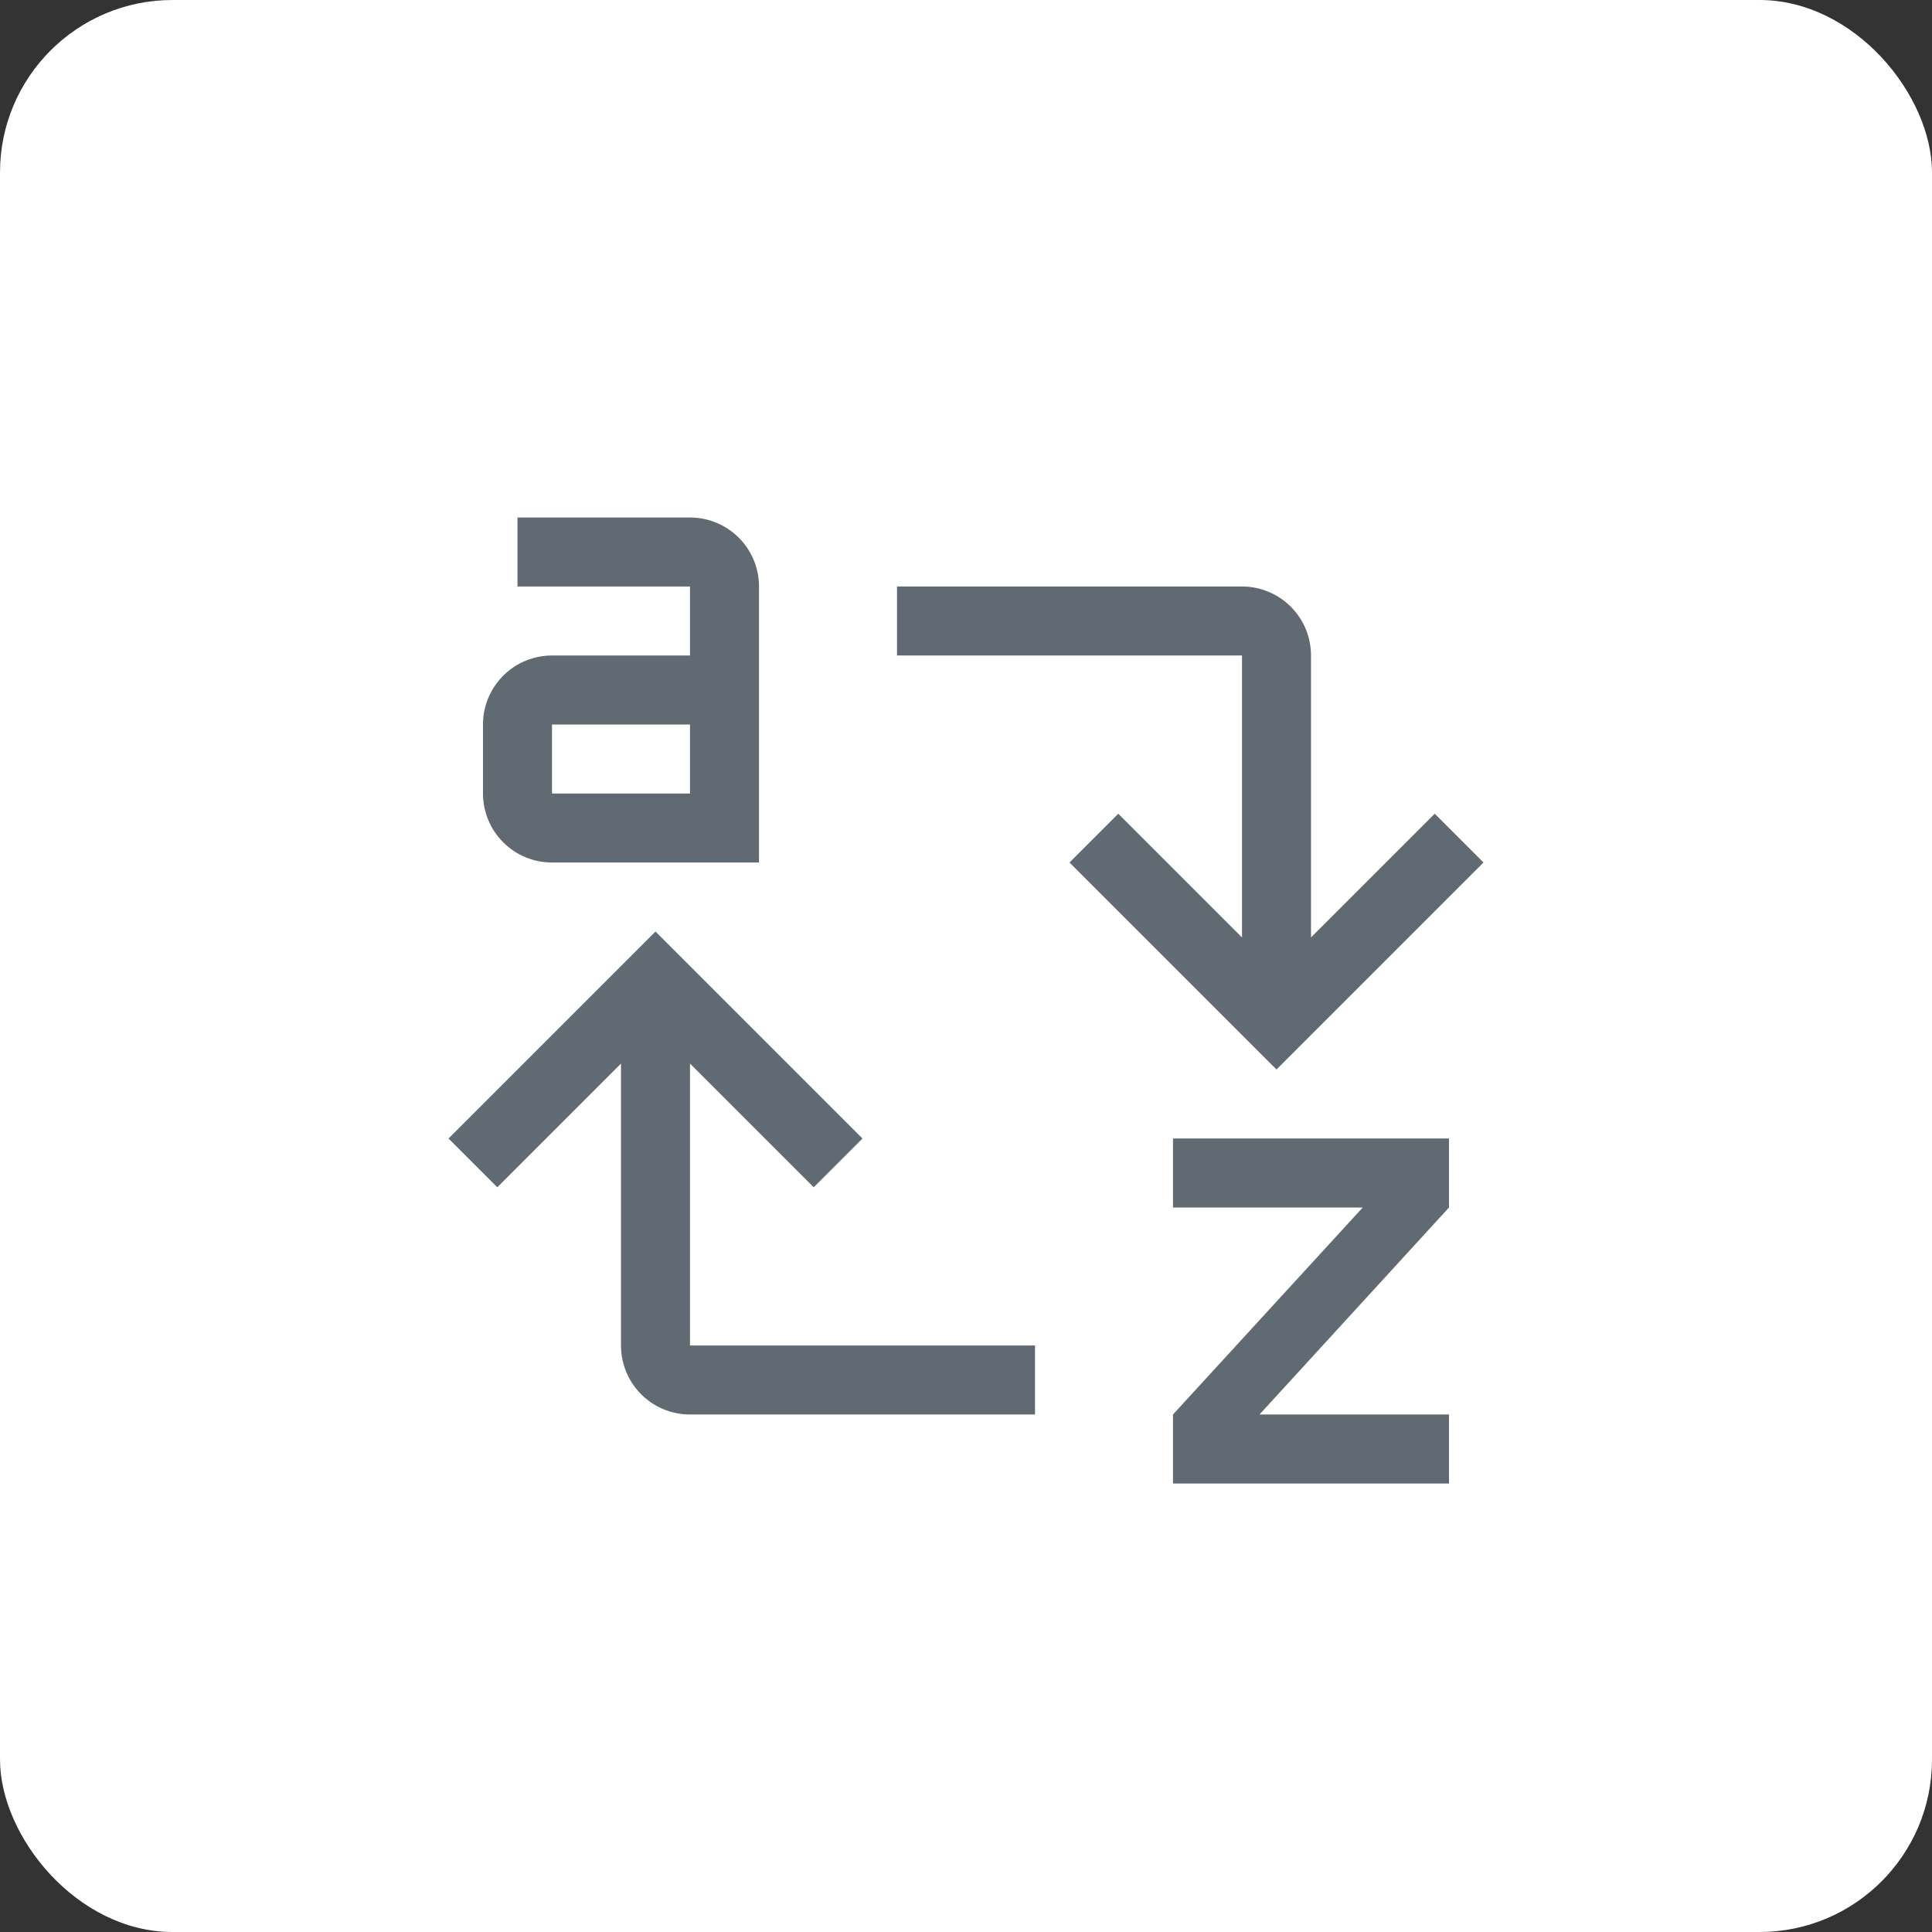 <svg id="overall" xmlns="http://www.w3.org/2000/svg" width="56" height="56" viewBox="0 0 56 56">
  <rect x="0" y="0" width="56" height="56" fill="#333333" stroke="none"/>
  <rect id="Rectangle_608" data-name="Rectangle 608" width="56" height="56" rx="5" fill="#fff"/>
  <path id="Path_1602" data-name="Path 1602" d="M6,26V17.828L2.414,21.414,1,20l6-6,6,6-1.414,1.414L8,17.828V26H18v2H8A2,2,0,0,1,6,26Z" transform="translate(12 13)" fill="#616a72"/>
  <path id="Path_1603" data-name="Path 1603" d="M30,22V20H22v2h5.5L22,28v2h8V28H24.507Z" transform="translate(12 13)" fill="#616a72"/>
  <path id="Path_1604" data-name="Path 1604" d="M26,6v8.172l3.586-3.586L31,12l-6,6-6-6,1.414-1.414L24,14.172V6H14V4H24a2,2,0,0,1,2,2Z" transform="translate(12 13)" fill="#616a72"/>
  <path id="Path_1605" data-name="Path 1605" d="M8,2H3V4H8V6H4A2,2,0,0,0,2,8v2a2,2,0,0,0,2,2h6V4A2,2,0,0,0,8,2Zm0,8H4V8H8Z" transform="translate(12 13)" fill="#616a72"/>
</svg>
